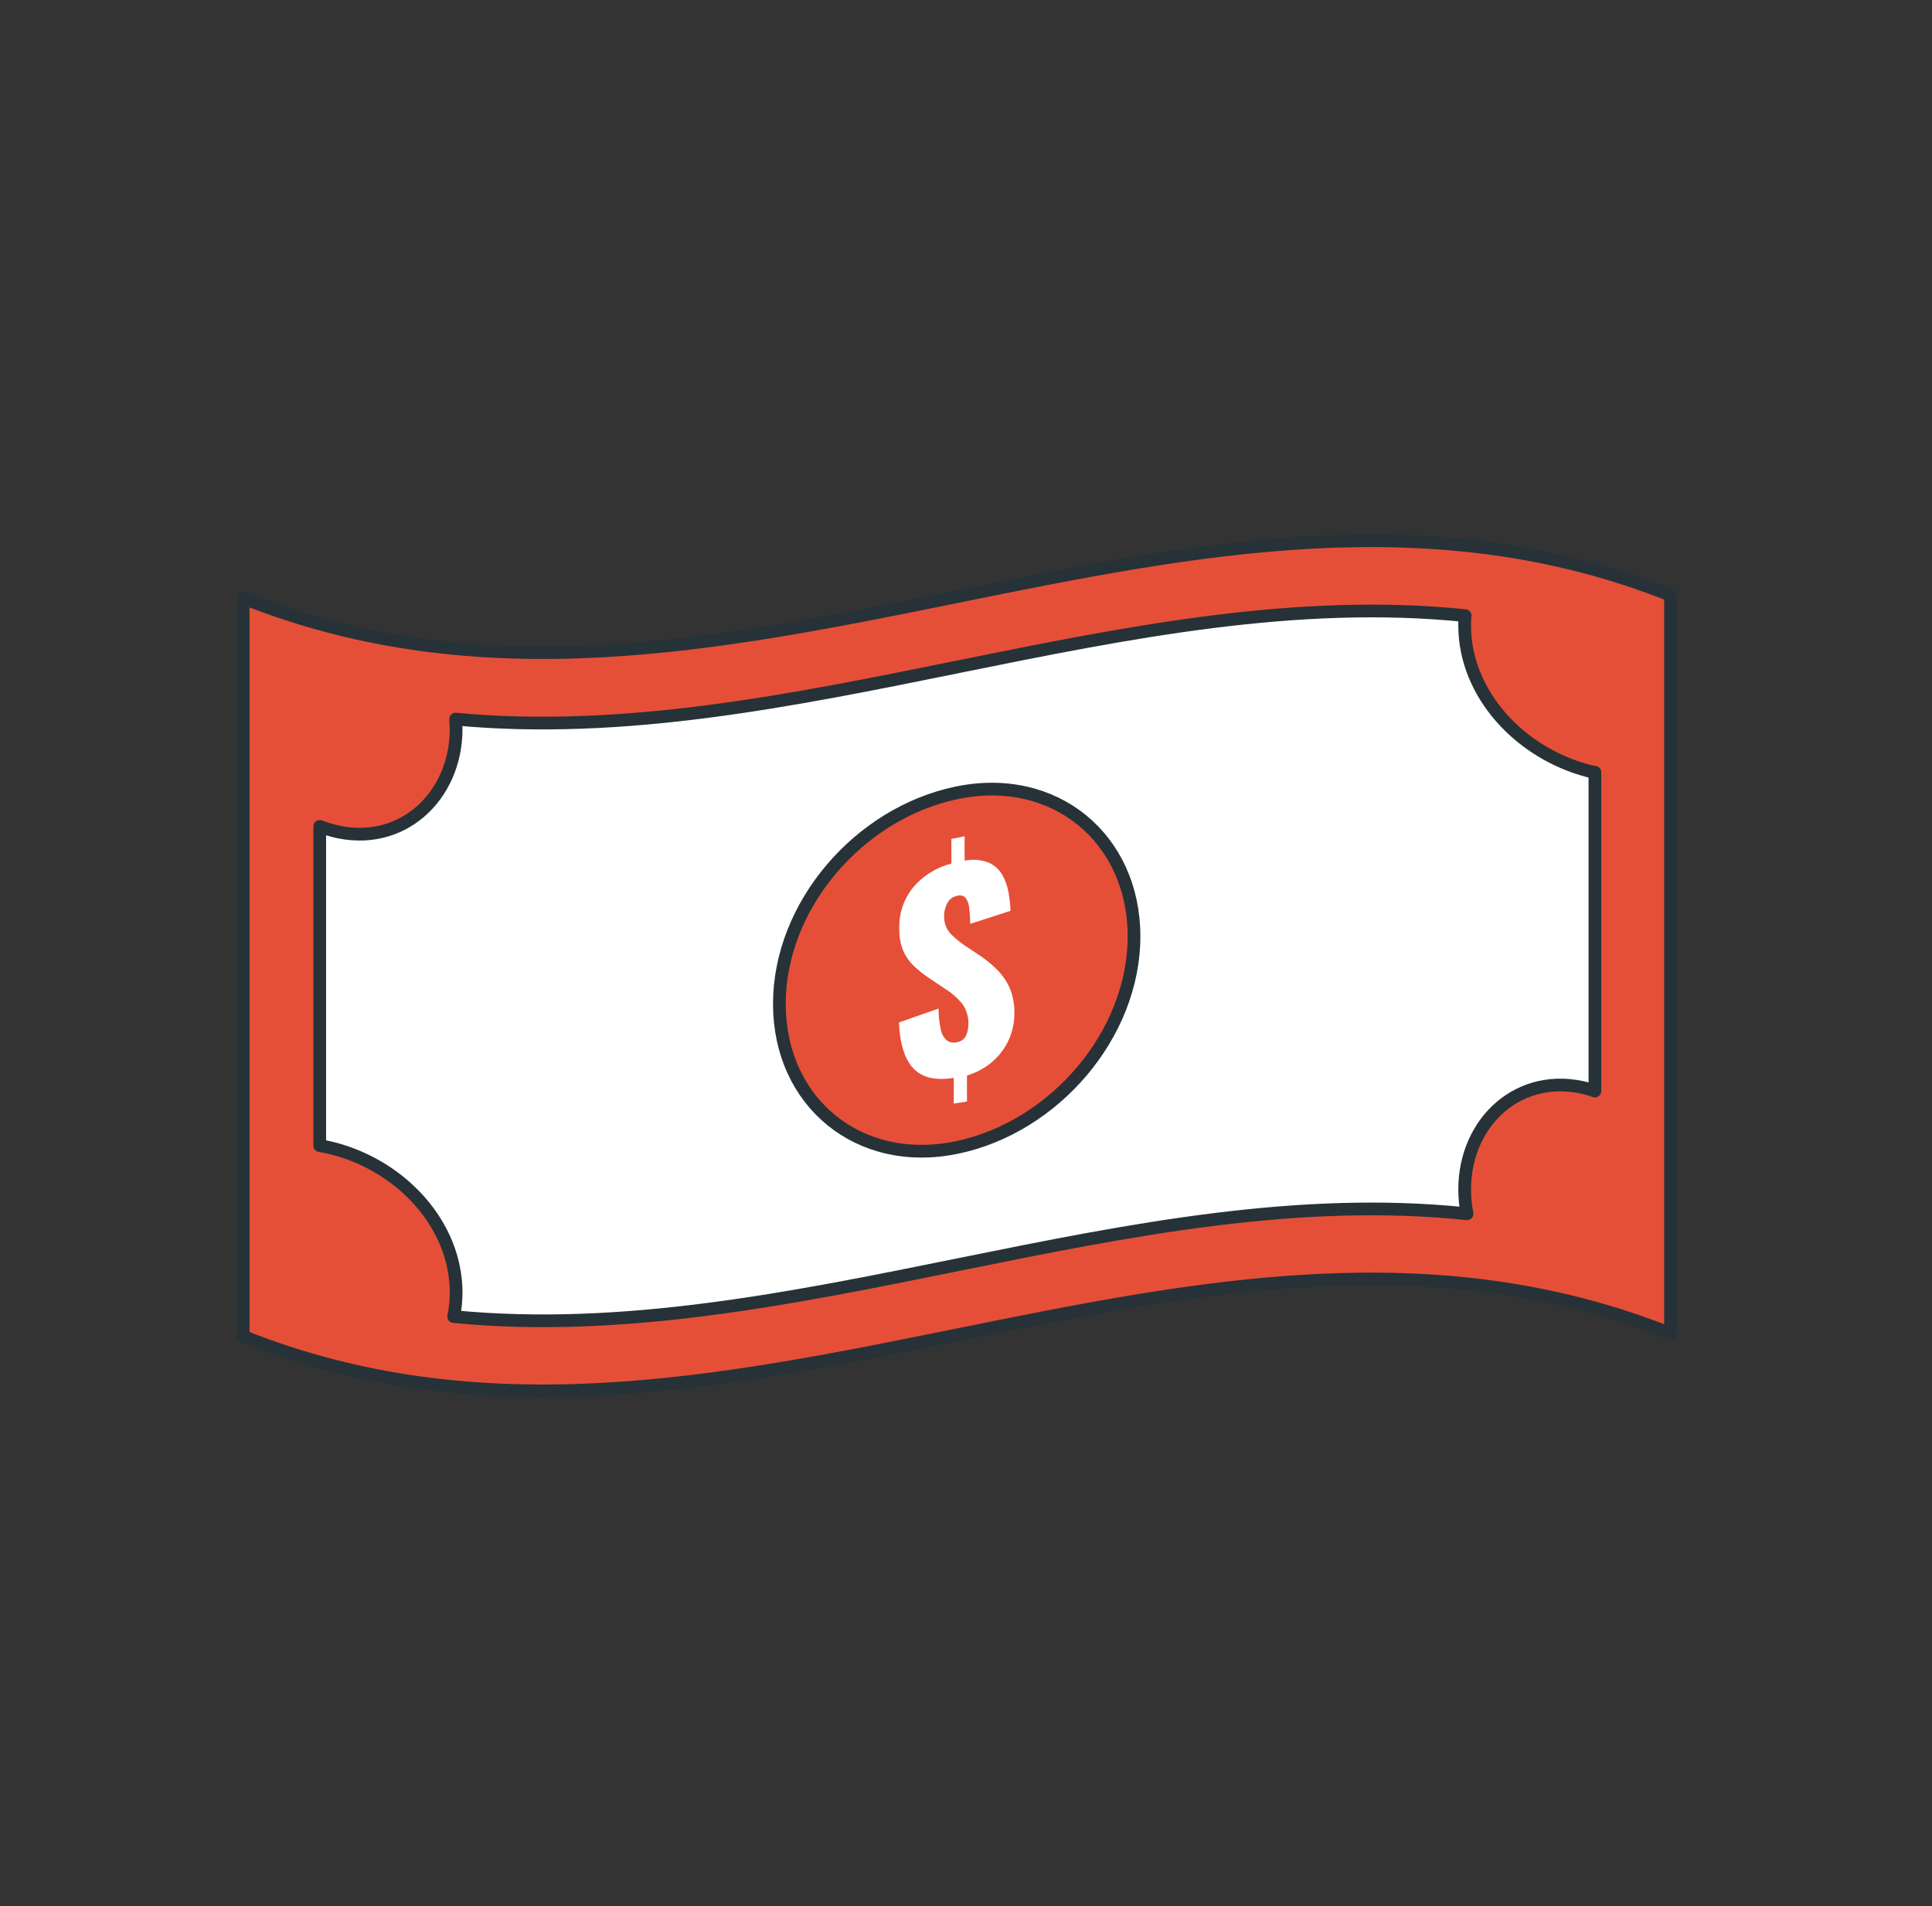 <svg width="152" height="150" viewBox="0 0 152 150" fill="none" xmlns="http://www.w3.org/2000/svg">
<rect x="0" y="0" width="152" height="150" fill="#333333" stroke="none"/>
<path d="M131.427 104.943C93.992 89.986 56.562 120.116 19.133 105.164V47.068C56.562 62.019 93.992 31.889 131.427 46.846V104.943Z" fill="#E54F38" stroke="#263238" stroke-linecap="round" stroke-linejoin="round"/>
<path d="M124.899 60.652C119.557 59.227 115.232 54.59 115.232 49.226C115.232 48.964 115.232 48.708 115.273 48.446C88.795 45.741 62.317 59.081 35.845 56.591C35.845 56.847 35.886 57.109 35.886 57.377C35.886 62.694 31.555 66.755 26.219 65.376C25.858 65.282 25.503 65.167 25.155 65.033V90.154C25.504 90.218 25.858 90.288 26.219 90.381C31.555 91.754 35.886 96.362 35.886 101.726C35.885 102.359 35.82 102.99 35.694 103.611C62.271 106.188 88.847 92.737 115.418 95.518C115.295 94.886 115.233 94.243 115.232 93.598C115.232 88.275 119.557 84.249 124.899 85.674C125.091 85.727 125.277 85.797 125.48 85.861V60.78C125.248 60.739 125.062 60.704 124.899 60.652Z" fill="white" stroke="#263238" stroke-linecap="round" stroke-linejoin="round"/>
<path d="M89.219 73.696C89.219 81.381 82.982 88.706 75.268 90.305C67.555 91.905 61.317 86.728 61.317 79.001C61.317 71.275 67.56 63.997 75.268 62.392C82.976 60.786 89.219 65.97 89.219 73.696Z" fill="#E54F38" stroke="#263238" stroke-linecap="round" stroke-linejoin="round"/>
<path d="M75.036 86.85V84.825C73.635 85.046 72.583 84.825 71.885 84.104C71.188 83.382 70.804 82.195 70.723 80.462L73.844 79.368C73.839 79.932 73.899 80.494 74.024 81.043C74.082 81.372 74.253 81.671 74.507 81.887C74.619 81.961 74.745 82.011 74.876 82.034C75.009 82.057 75.144 82.053 75.274 82.021C75.433 82.001 75.584 81.941 75.713 81.846C75.843 81.751 75.945 81.625 76.012 81.48C76.126 81.211 76.185 80.922 76.187 80.63C76.219 80.049 76.05 79.474 75.71 79.001C75.338 78.543 74.892 78.15 74.391 77.838L72.972 76.89C72.579 76.617 72.208 76.313 71.862 75.982C71.523 75.649 71.251 75.254 71.06 74.818C70.839 74.264 70.734 73.67 70.752 73.073C70.714 71.886 71.109 70.726 71.862 69.809C72.643 68.899 73.687 68.253 74.85 67.959V66.022L75.89 65.812V67.732C76.525 67.595 77.187 67.65 77.791 67.889C78.241 68.09 78.615 68.428 78.861 68.855C79.101 69.287 79.267 69.758 79.349 70.246C79.433 70.719 79.484 71.197 79.5 71.677L76.338 72.701C76.331 72.277 76.301 71.853 76.251 71.432C76.228 71.149 76.127 70.877 75.96 70.647C75.873 70.559 75.762 70.499 75.641 70.475C75.52 70.45 75.394 70.461 75.28 70.507C75.117 70.537 74.963 70.605 74.832 70.707C74.7 70.808 74.595 70.939 74.524 71.089C74.372 71.368 74.289 71.679 74.28 71.997C74.259 72.264 74.293 72.533 74.379 72.787C74.465 73.041 74.601 73.275 74.78 73.475C75.115 73.813 75.481 74.119 75.873 74.388L77.256 75.313C77.715 75.636 78.143 76 78.535 76.401C78.924 76.812 79.237 77.288 79.46 77.809C79.707 78.43 79.826 79.095 79.808 79.764C79.808 80.478 79.656 81.184 79.361 81.835C79.06 82.492 78.622 83.077 78.076 83.551C77.493 84.049 76.811 84.42 76.076 84.639V86.681L75.036 86.85Z" fill="white"/>
</svg>
